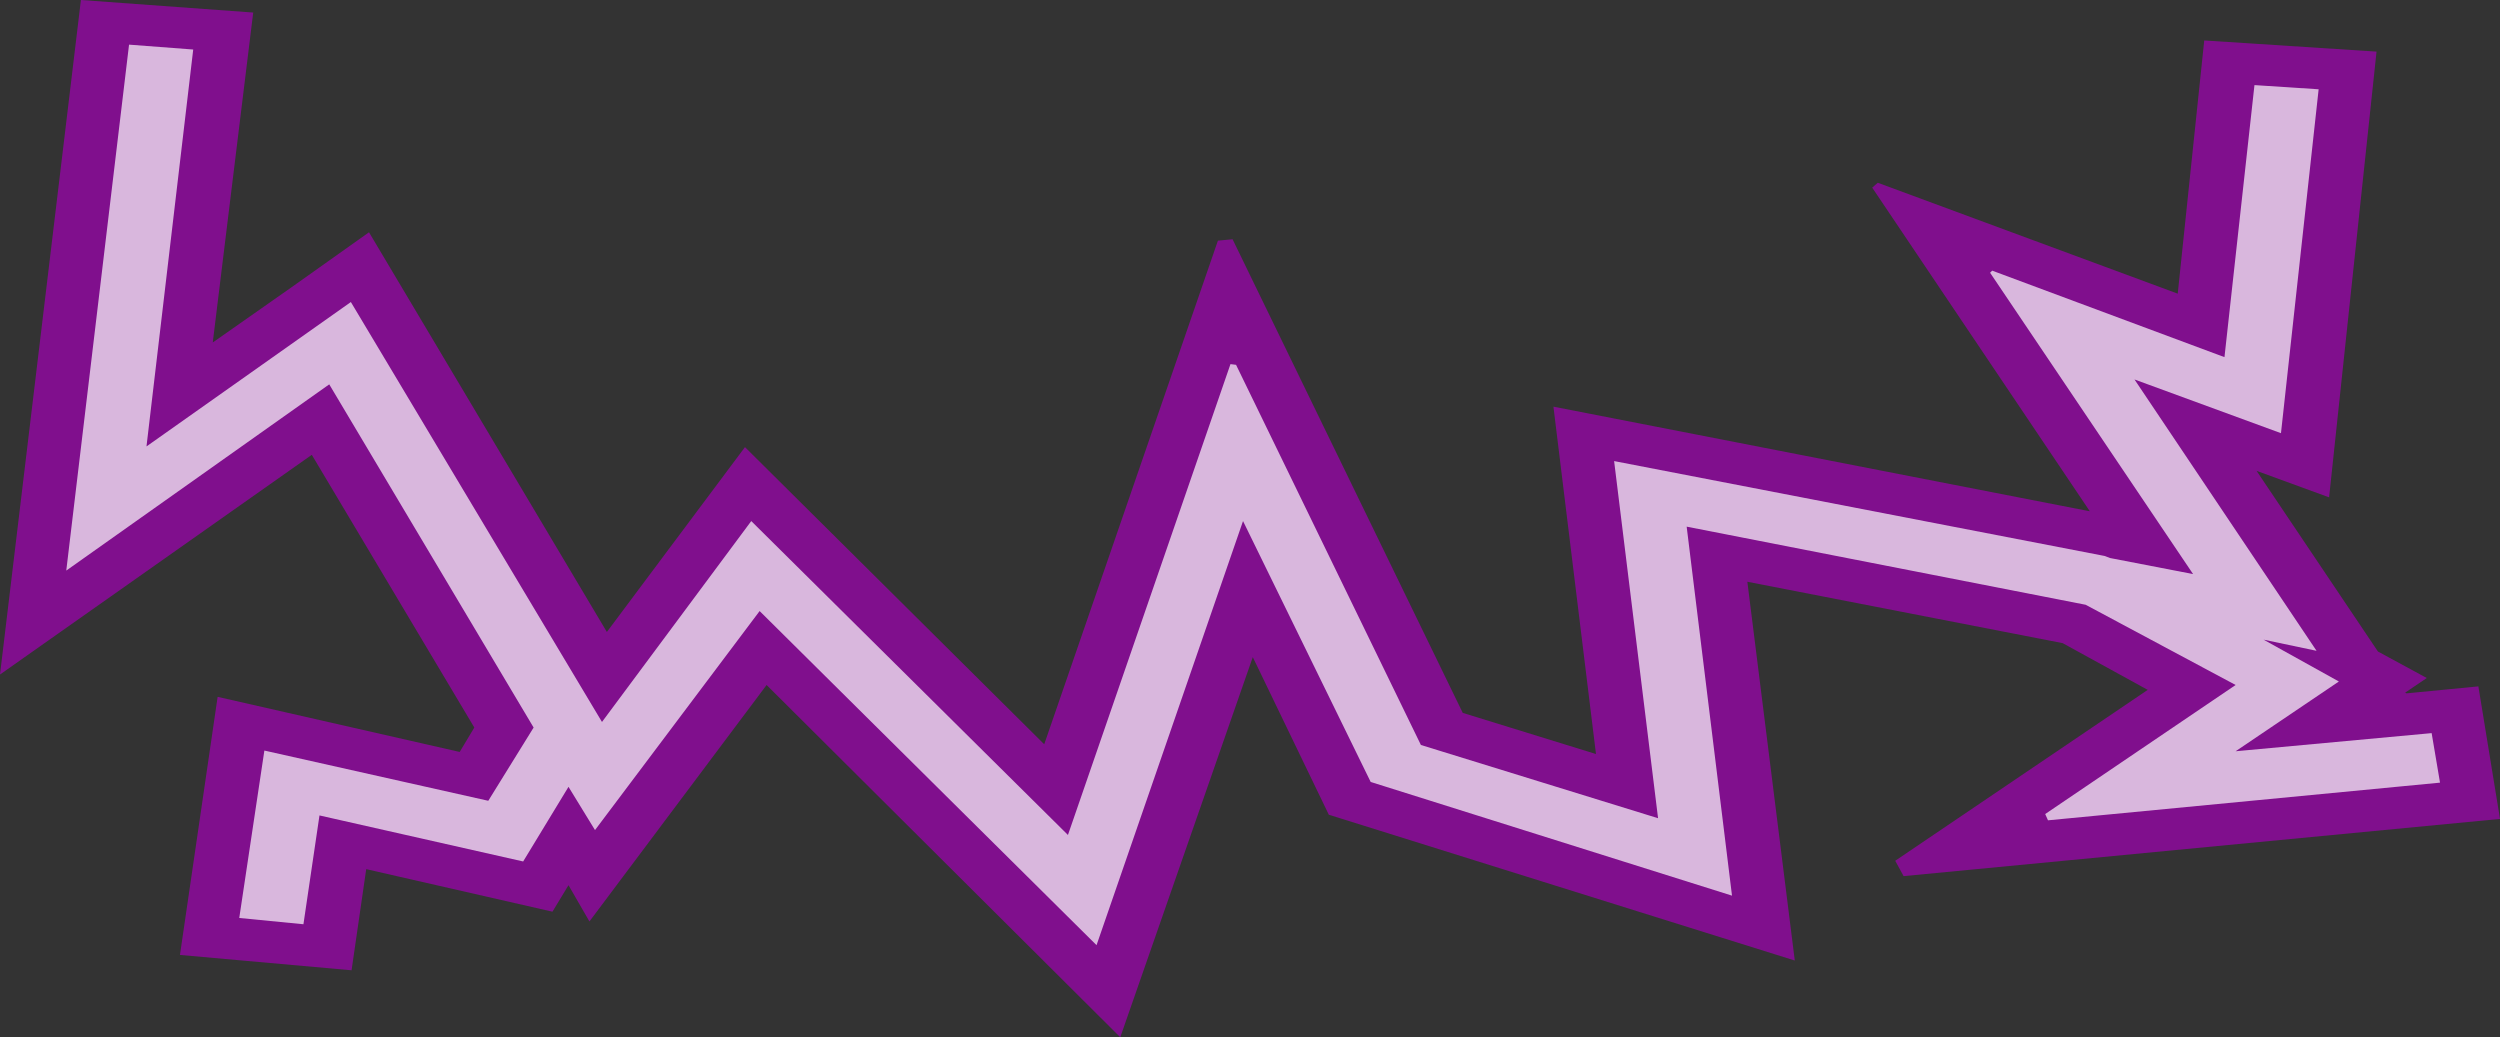 <?xml version="1.0" encoding="UTF-8" standalone="no"?>
<svg xmlns:xlink="http://www.w3.org/1999/xlink" height="74.35px" width="179.2px" xmlns="http://www.w3.org/2000/svg">
  <rect width="100%" height="100%" fill="#333333" stroke="none"/>
  <g transform="matrix(1.0, 0.0, 0.0, 1.0, 92.2, 135.4)">
    <path d="M42.0 -121.95 L42.4 -122.3 63.9 -114.35 65.8 -132.5 78.15 -131.7 74.75 -99.75 69.55 -101.65 78.25 -88.7 81.75 -86.8 80.2 -85.75 80.3 -85.7 85.45 -86.2 87.0 -76.7 44.25 -72.6 43.65 -73.7 61.75 -85.95 55.65 -89.3 33.05 -93.7 36.45 -66.55 3.05 -77.0 -2.4 -88.3 -11.9 -61.05 -37.25 -86.3 -49.95 -69.35 -51.45 -71.95 -52.6 -70.05 -65.95 -73.1 -67.0 -65.85 -79.3 -66.95 -76.6 -85.45 -59.25 -81.5 -58.2 -83.25 -69.85 -102.8 -92.2 -87.05 -86.4 -135.4 -74.05 -134.5 -76.95 -110.85 Q-71.35 -114.75 -65.75 -118.75 L-48.7 -90.1 -38.8 -103.35 -17.35 -82.05 -4.9 -118.15 -3.85 -118.25 12.65 -84.3 22.2 -81.35 19.15 -106.25 57.6 -98.75 42.0 -121.95" fill="#a100b4" fill-opacity="0.702" fill-rule="evenodd" stroke="none"/>
    <path d="M50.45 -115.85 L50.6 -116.0 67.25 -109.8 69.4 -129.3 74.0 -129.0 71.3 -104.35 60.8 -108.2 73.85 -88.75 70.05 -89.55 75.45 -86.55 68.05 -81.55 82.1 -82.85 82.7 -79.3 54.6 -76.6 54.4 -77.05 68.05 -86.3 57.3 -92.05 28.7 -97.65 31.95 -71.2 6.05 -79.35 -3.1 -98.05 -13.6 -67.65 -37.75 -91.6 -49.55 -75.9 -51.45 -79.0 -54.7 -73.65 -69.3 -76.95 -70.45 -69.15 -75.05 -69.6 -73.25 -81.6 -57.2 -78.0 -53.95 -83.25 -68.6 -107.85 -87.45 -94.5 -82.95 -132.2 -78.35 -131.85 -81.7 -103.4 -67.05 -113.75 -49.05 -83.65 -38.35 -98.05 -15.65 -75.55 -4.0 -109.3 -3.6 -109.25 9.65 -82.0 26.65 -76.75 23.5 -102.35 58.65 -95.55 59.05 -95.4 65.0 -94.25 50.45 -115.85" fill="#ffffff" fill-opacity="0.702" fill-rule="evenodd" stroke="none"/>
  </g>
</svg>
